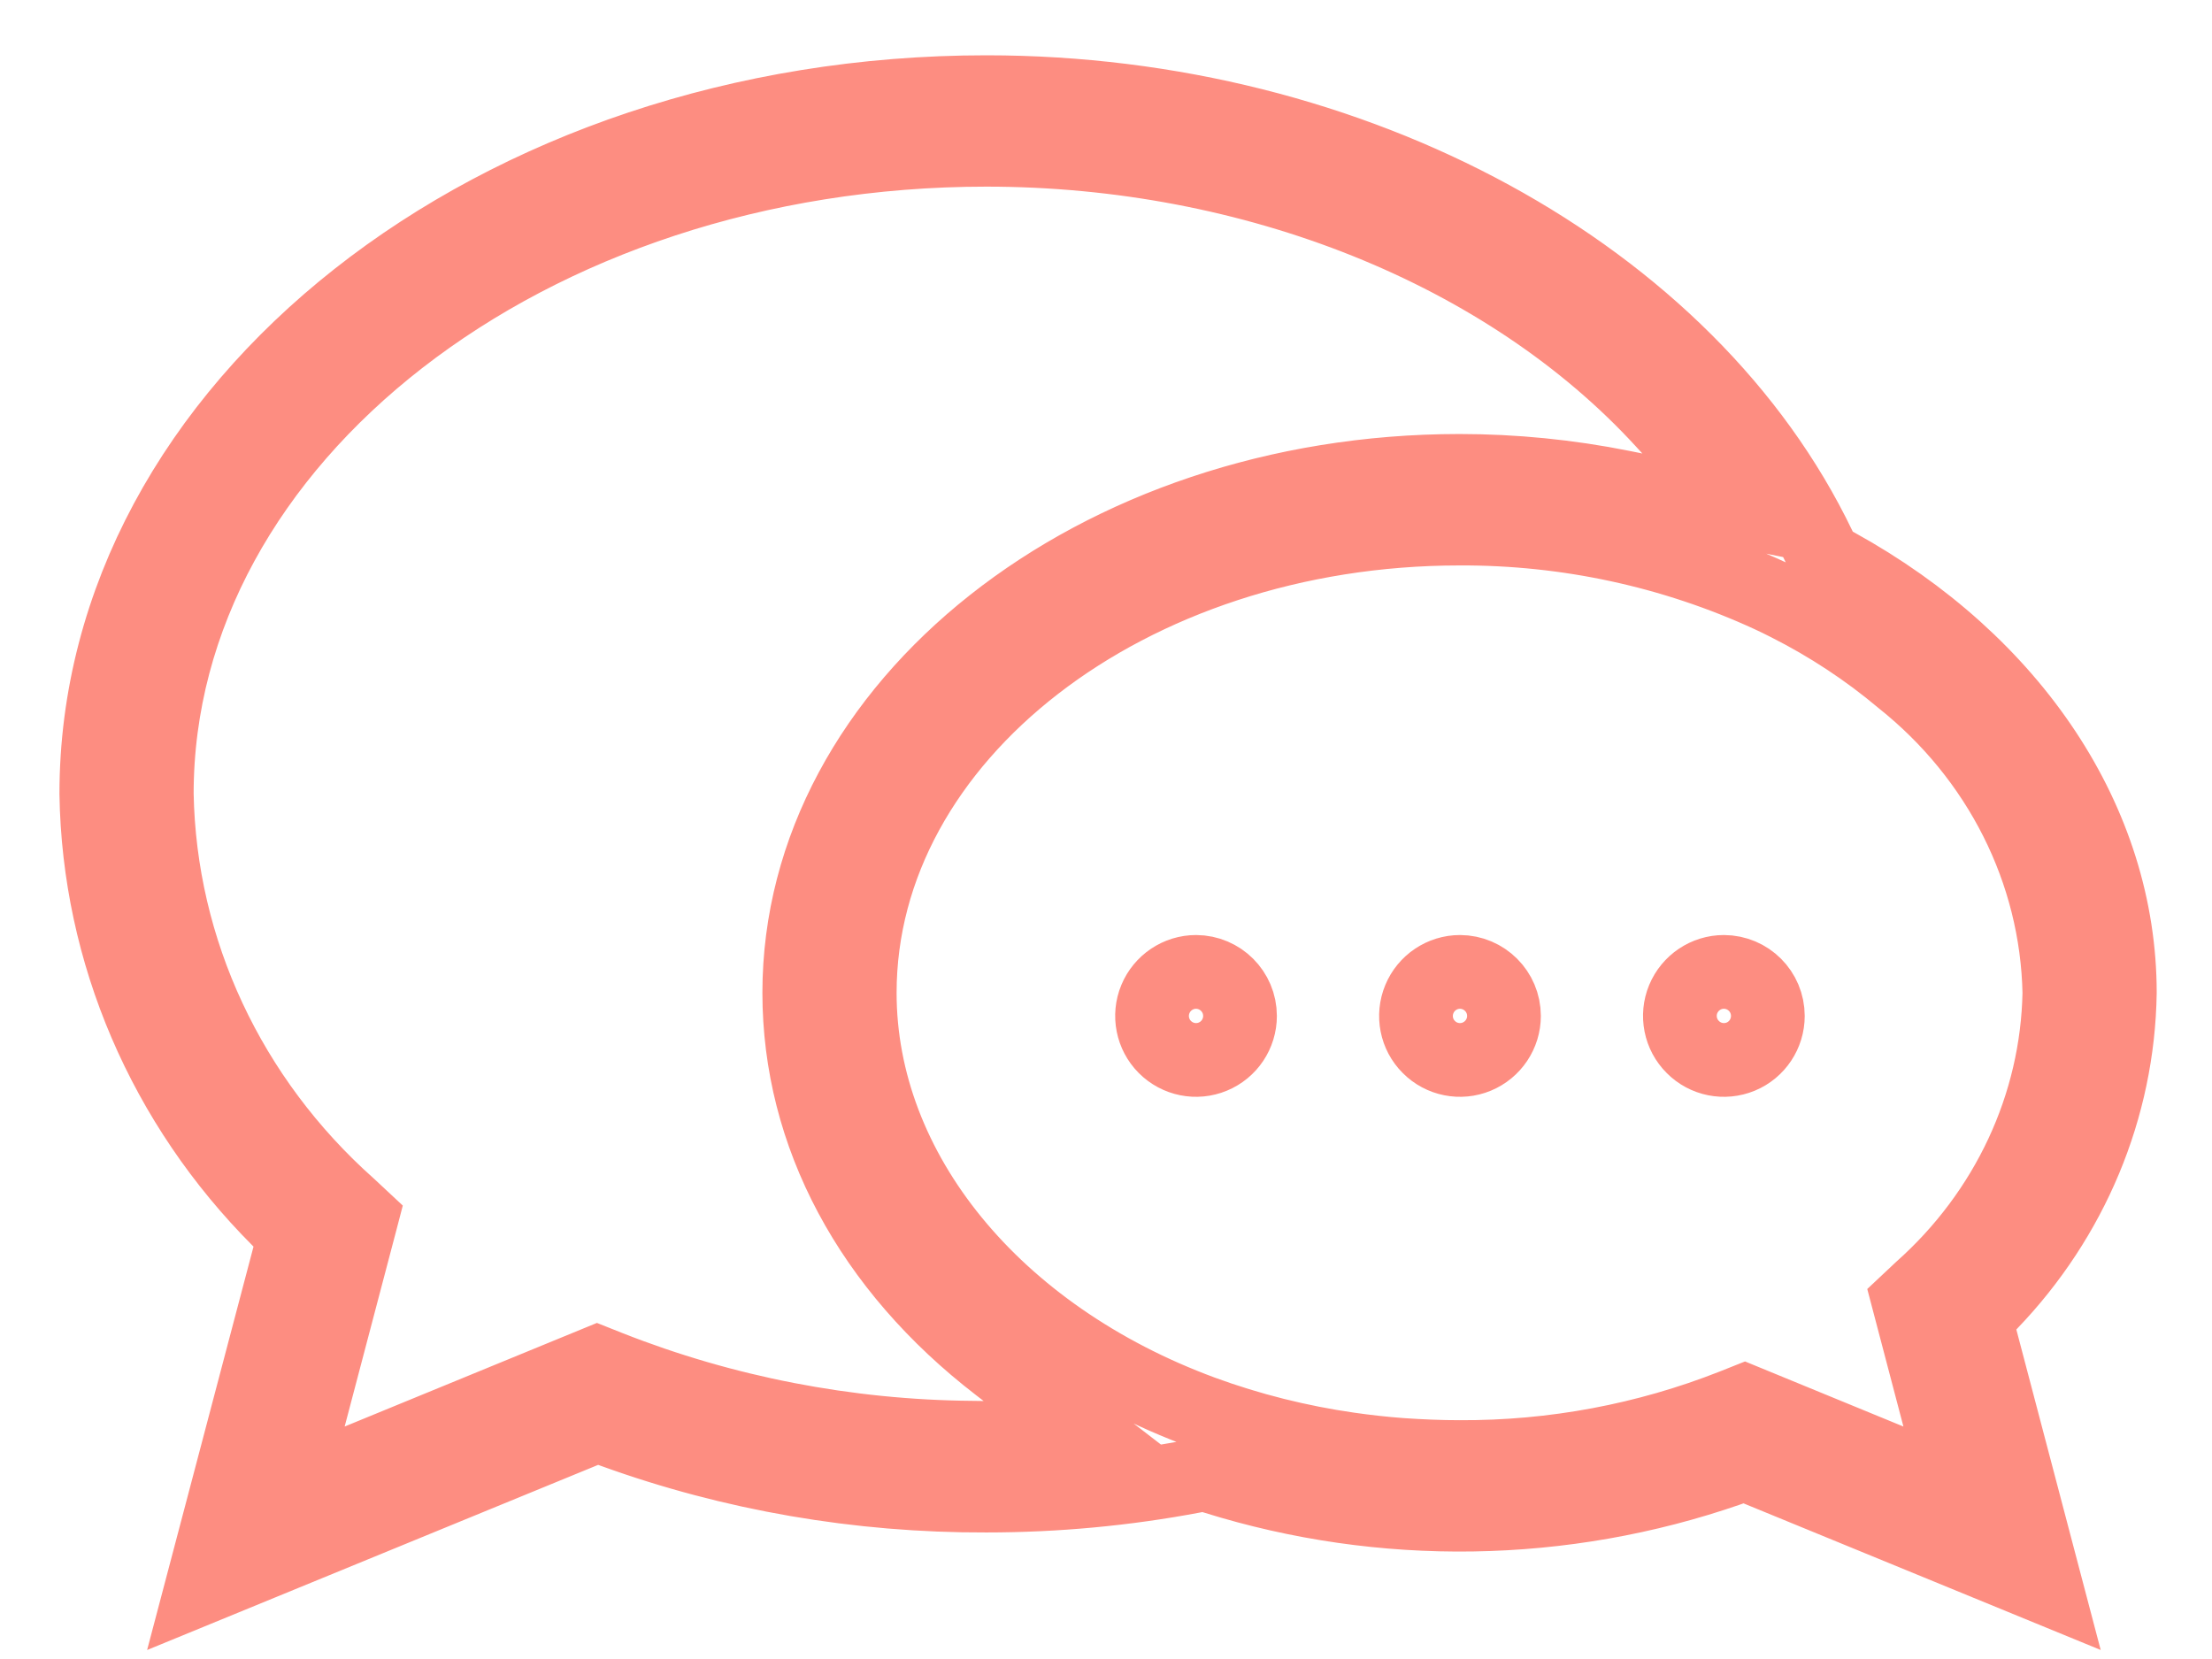 <?xml version="1.0" encoding="UTF-8"?>
<svg width="24px" height="18px" viewBox="0 0 24 18" version="1.1" xmlns="http://www.w3.org/2000/svg" xmlns:xlink="http://www.w3.org/1999/xlink">
    <!-- Generator: Sketch 53.2 (72643) - https://sketchapp.com -->
    <title>noun_chat_2217154</title>
    <desc>Created with Sketch.</desc>
    <g id="Symbols" stroke="none" stroke-width="1" fill="none" fill-rule="evenodd">
        <g id="profile-actions" transform="translate(-32, 1)" fill-rule="nonzero" stroke="#FD8D81" stroke-width="0.8">
            <g id="noun_Heart_2227573-2">
                <g id="noun_Heart_2227573">
                    <g id="Group">
                        <g id="noun_chat_2217154" transform="translate(33.045, 0)">
                            <path d="M21.955,9.772 C21.955,7.925 20.805,6.188 18.88,5.127 L18.753,5.057 L18.692,4.931 C17.277,1.981 13.646,0 9.657,0 C4.332,-2.06710938e-15 0,3.415 0,7.613 C0.027,9.337 0.734,10.987 1.981,12.235 L2.15,12.409 L1.143,16.227 L5.436,14.465 L5.61,14.528 C6.902,14.996 8.274,15.232 9.656,15.227 C10.411,15.227 11.165,15.157 11.905,15.017 L12.024,14.994 L12.139,15.03 C13.954,15.597 15.916,15.567 17.711,14.944 L17.882,14.883 L21.156,16.227 L20.389,13.313 L20.551,13.14 C21.436,12.22 21.936,11.021 21.955,9.772 Z M19.662,13.114 L20.198,15.153 L17.886,14.203 L17.758,14.254 C16.817,14.625 15.809,14.814 14.791,14.809 C14.584,14.809 14.369,14.8 14.152,14.785 C13.965,14.771 13.778,14.75 13.596,14.724 C13.05,14.646 12.515,14.512 11.999,14.323 C9.742,13.49 8.283,11.704 8.283,9.772 C8.283,6.994 11.202,4.735 14.791,4.735 C15.956,4.73 17.108,4.979 18.157,5.462 C18.224,5.493 18.289,5.525 18.354,5.558 C18.797,5.782 19.212,6.055 19.588,6.371 C20.648,7.215 21.272,8.455 21.299,9.772 C21.276,10.994 20.733,12.155 19.795,12.989 L19.662,13.114 Z M2.103,15.153 L2.872,12.233 L2.878,12.21 L2.743,12.084 C1.441,10.925 0.687,9.312 0.656,7.613 C0.656,3.76 4.693,0.625 9.657,0.625 C12.56,0.625 15.303,1.726 16.994,3.568 L17.899,4.555 L16.554,4.284 C15.974,4.168 15.383,4.109 14.791,4.109 C10.841,4.109 7.627,6.649 7.627,9.772 C7.627,11.31 8.395,12.748 9.79,13.821 L10.823,14.617 L9.496,14.599 C8.145,14.587 6.81,14.328 5.562,13.836 L5.434,13.785 L2.103,15.153 Z" id="Shape"></path>
                            <path d="M11.932,9.545 C11.739,9.545 11.565,9.662 11.491,9.84 C11.417,10.018 11.458,10.224 11.594,10.36 C11.731,10.497 11.936,10.538 12.114,10.464 C12.293,10.39 12.409,10.216 12.409,10.023 C12.409,9.759 12.195,9.546 11.932,9.545 L11.932,9.545 Z" id="Path"></path>
                            <path d="M14.796,9.545 C14.603,9.545 14.429,9.662 14.355,9.84 C14.281,10.018 14.321,10.224 14.458,10.36 C14.594,10.497 14.8,10.538 14.978,10.464 C15.156,10.39 15.273,10.216 15.273,10.023 C15.273,9.759 15.059,9.546 14.796,9.545 L14.796,9.545 Z" id="Path"></path>
                            <path d="M17.659,9.545 C17.466,9.545 17.292,9.662 17.218,9.84 C17.144,10.018 17.185,10.224 17.322,10.36 C17.458,10.497 17.663,10.538 17.842,10.464 C18.02,10.39 18.136,10.216 18.136,10.023 C18.136,9.759 17.923,9.546 17.659,9.545 L17.659,9.545 Z" id="Path"></path>
                        </g>
                    </g>
                </g>
            </g>
        </g>
    </g>
</svg>